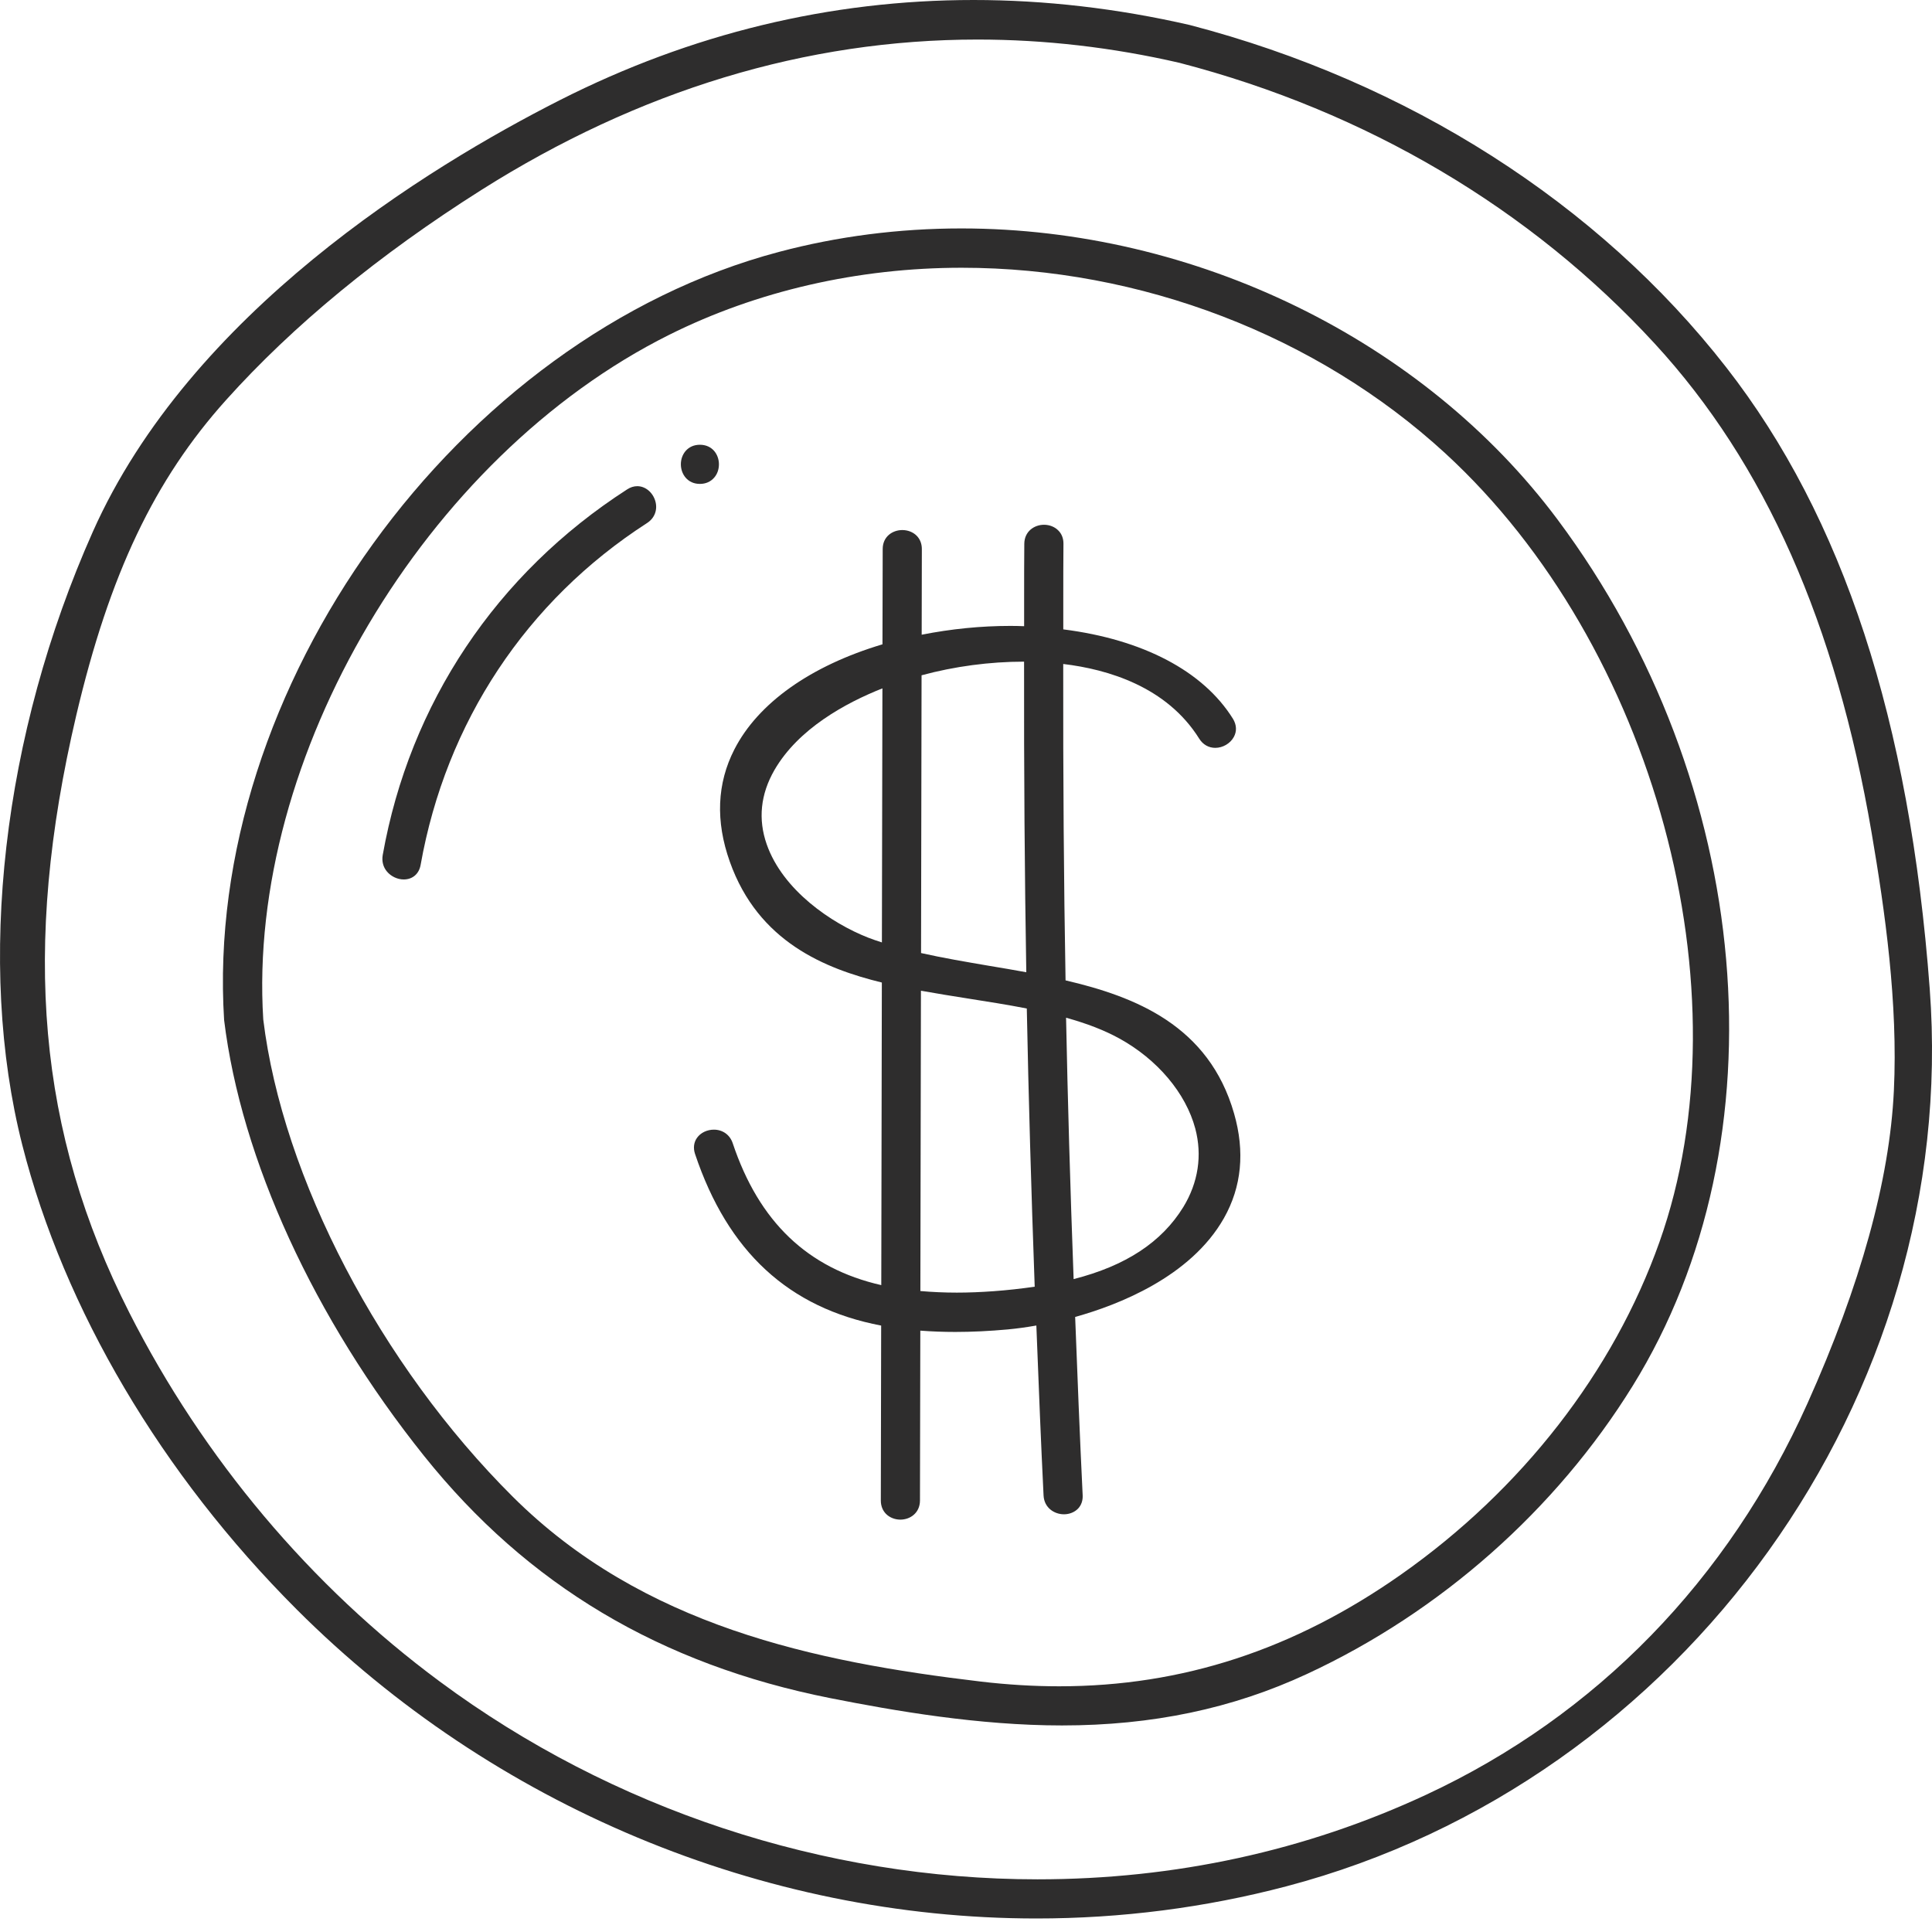 <svg width="34" height="34" viewBox="0 0 34 34" fill="none" xmlns="http://www.w3.org/2000/svg">
<path d="M15.529 12.114L15.52 16.585C15.438 16.559 15.358 16.532 15.281 16.502C14.633 16.249 13.776 15.667 13.493 14.859C13.338 14.417 13.384 13.976 13.629 13.551C14.049 12.825 14.878 12.372 15.529 12.114ZM16.207 17.435C16.483 17.485 16.761 17.529 17.039 17.573C17.387 17.628 17.733 17.682 18.07 17.748C18.101 19.32 18.147 20.923 18.209 22.644C17.965 22.679 17.721 22.706 17.485 22.723C17.263 22.739 17.048 22.748 16.838 22.748C16.618 22.748 16.404 22.738 16.197 22.72L16.207 17.435ZM17.402 16.996C16.994 16.926 16.591 16.858 16.209 16.772L16.218 11.884C16.797 11.727 17.419 11.644 18.02 11.644H18.022C18.019 13.595 18.032 15.385 18.061 17.11C17.842 17.07 17.622 17.032 17.402 16.996ZM18.894 22.51C18.833 20.867 18.79 19.361 18.761 17.91C19.137 18.015 19.434 18.131 19.694 18.273C20.367 18.642 20.868 19.236 21.035 19.861C21.16 20.334 21.087 20.811 20.825 21.241C20.445 21.859 19.813 22.276 18.894 22.51ZM18.752 17.253C18.721 15.518 18.708 13.695 18.711 11.685C19.501 11.779 20.534 12.087 21.104 12.999C21.169 13.103 21.27 13.161 21.387 13.161C21.519 13.161 21.649 13.085 21.712 12.972C21.769 12.87 21.763 12.755 21.697 12.648C21.175 11.811 20.116 11.254 18.712 11.076L18.712 10.528C18.712 10.209 18.712 9.89 18.715 9.57C18.716 9.477 18.685 9.395 18.624 9.335C18.562 9.272 18.471 9.235 18.373 9.235C18.203 9.235 18.028 9.35 18.026 9.569C18.023 9.879 18.023 10.189 18.023 10.498V11.02C17.943 11.017 17.861 11.015 17.78 11.015C17.261 11.015 16.736 11.068 16.22 11.17L16.223 9.662C16.223 9.569 16.191 9.487 16.131 9.427C16.068 9.364 15.976 9.328 15.879 9.328C15.708 9.328 15.534 9.442 15.534 9.662L15.53 11.339C14.265 11.717 13.341 12.373 12.924 13.188C12.617 13.787 12.59 14.452 12.843 15.163C13.345 16.581 14.529 17.048 15.519 17.291L15.509 22.616C14.213 22.321 13.357 21.502 12.894 20.117C12.845 19.971 12.718 19.88 12.563 19.88C12.444 19.88 12.33 19.934 12.267 20.023C12.21 20.102 12.197 20.203 12.231 20.306C12.808 22.029 13.88 23.018 15.507 23.328L15.501 26.407C15.501 26.501 15.533 26.582 15.593 26.643C15.656 26.706 15.748 26.743 15.845 26.743C16.016 26.743 16.189 26.627 16.19 26.407L16.196 23.417C16.395 23.432 16.602 23.44 16.812 23.44C17.104 23.44 17.414 23.425 17.732 23.396C17.895 23.381 18.065 23.357 18.238 23.327L18.246 23.526C18.282 24.457 18.319 25.387 18.365 26.318C18.376 26.535 18.554 26.649 18.724 26.649C18.821 26.649 18.911 26.612 18.972 26.549C19.03 26.488 19.058 26.406 19.053 26.312C19.002 25.267 18.961 24.222 18.921 23.176C19.666 22.969 20.953 22.475 21.54 21.436C21.85 20.887 21.911 20.268 21.718 19.597C21.275 18.046 19.977 17.539 18.752 17.253Z" fill="#2E2D2D"/>
<path d="M33.329 19.196C33.254 20.767 32.742 22.617 31.809 24.696C30.412 27.808 28.093 30.189 25.101 31.583C22.978 32.572 20.675 33.073 18.257 33.073C14.504 33.073 10.769 31.837 7.739 29.592C5.466 27.91 3.578 25.666 2.277 23.103C0.666 19.931 0.379 16.687 1.343 12.585C1.928 10.103 2.717 8.444 3.979 7.039C5.158 5.726 6.669 4.483 8.468 3.345C11.249 1.587 14.188 0.696 17.205 0.696C18.379 0.696 19.576 0.833 20.758 1.106C24.042 1.959 26.934 3.669 29.123 6.05C31.061 8.157 32.309 10.974 32.938 14.659C33.173 16.036 33.403 17.651 33.329 19.196ZM33.96 17.402C33.607 12.681 32.436 9.104 30.379 6.465C28.131 3.579 24.778 1.44 20.937 0.44C19.666 0.148 18.385 -1.14441e-05 17.133 -1.14441e-05C14.608 -1.14441e-05 12.158 0.593 9.851 1.763C7.518 2.946 3.349 5.506 1.633 9.359C0.044 12.927 -0.419 16.961 0.393 20.153C1.129 23.043 2.843 25.945 5.22 28.322C8.677 31.779 13.422 33.762 18.239 33.762C18.239 33.762 18.239 33.762 18.239 33.762C19.731 33.762 21.211 33.572 22.638 33.196C29.629 31.356 34.496 24.567 33.96 17.402Z" fill="#2E2D2D"/>
<path d="M29.204 21.857C28.396 24.138 26.78 26.216 24.656 27.709C22.774 29.032 20.805 29.676 18.639 29.676C18.191 29.676 17.728 29.648 17.261 29.593C14.33 29.245 11.305 28.611 9.025 26.341C6.696 24.023 4.972 20.724 4.633 17.941C4.343 13.329 7.48 8.037 11.775 5.893C13.323 5.12 15.104 4.712 16.923 4.712C20.073 4.712 23.175 5.902 25.435 7.978C29.113 11.358 30.768 17.454 29.204 21.857ZM16.918 4.02C15.82 4.02 14.741 4.159 13.709 4.433C8.049 5.932 3.577 12.121 3.944 17.951C4.244 20.405 5.526 23.201 7.463 25.622C9.283 27.896 11.623 29.291 14.615 29.885C15.742 30.108 17.224 30.365 18.688 30.365C20.278 30.365 21.689 30.069 23.003 29.458C25.348 28.37 27.383 26.57 28.732 24.39C31.417 20.055 30.874 13.785 27.411 9.144C25.053 5.984 21.033 4.02 16.918 4.02Z" fill="#2E2D2D"/>
<path d="M11.215 8.556C11.153 8.556 11.094 8.575 11.036 8.613C8.736 10.094 7.209 12.38 6.735 15.049C6.717 15.156 6.743 15.259 6.81 15.338C6.882 15.424 6.995 15.477 7.105 15.477C7.26 15.477 7.374 15.379 7.402 15.222C7.848 12.711 9.264 10.573 11.388 9.204C11.521 9.118 11.577 8.969 11.532 8.816C11.486 8.663 11.357 8.556 11.215 8.556Z" fill="#2E2D2D"/>
<path d="M12.569 8.405C12.623 8.343 12.652 8.26 12.652 8.171C12.652 8 12.537 7.827 12.317 7.827C12.214 7.827 12.128 7.865 12.066 7.936C12.012 7.999 11.982 8.082 11.982 8.171C11.982 8.342 12.098 8.516 12.317 8.516C12.42 8.516 12.507 8.477 12.569 8.405Z" fill="#2E2D2D"/>
</svg>
